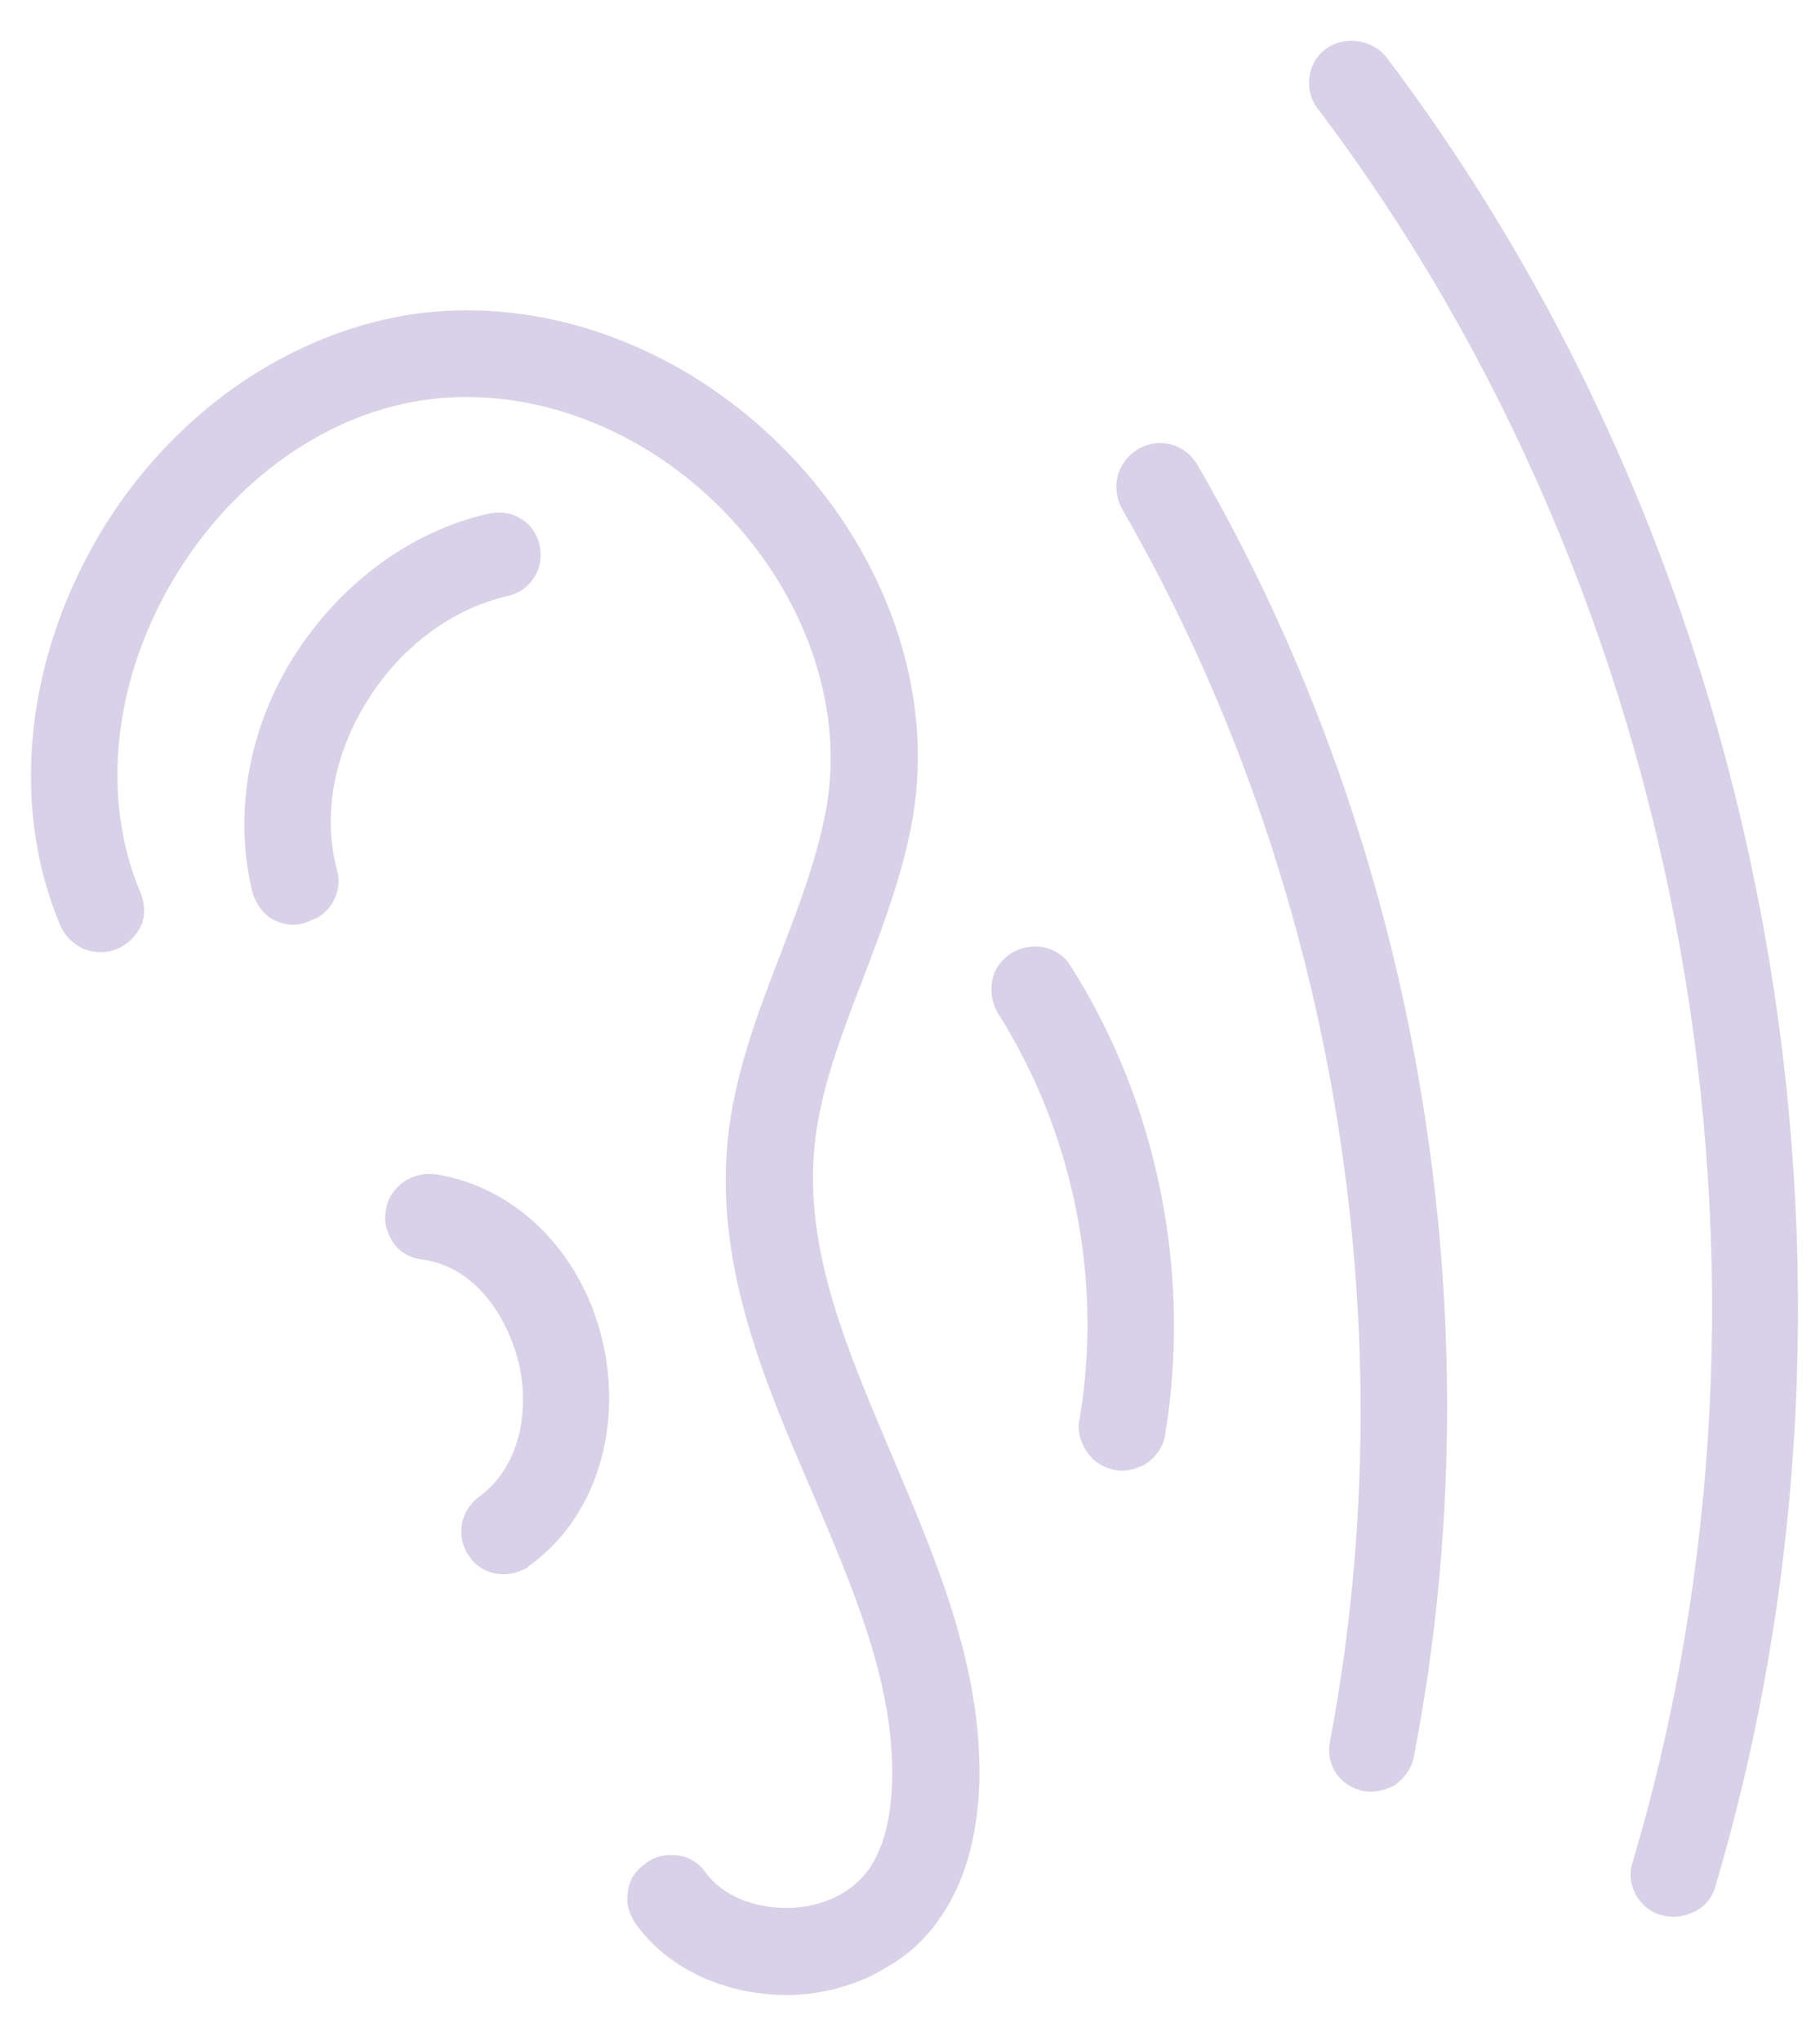 <svg width="33" height="37" viewBox="0 0 33 37" fill="none" xmlns="http://www.w3.org/2000/svg">
<path d="M14.266 8.188C12.452 6.328 9.98 5.392 7.63 5.675C5.288 5.977 3.087 7.49 1.769 9.748C0.452 12.008 0.189 14.639 1.093 16.777C1.17 16.959 1.322 17.111 1.513 17.202C1.697 17.275 1.921 17.288 2.125 17.202C2.311 17.123 2.465 16.972 2.559 16.781C2.635 16.598 2.632 16.384 2.547 16.183C1.828 14.484 2.047 12.367 3.128 10.531C4.209 8.695 5.959 7.459 7.809 7.236C9.66 7.013 11.66 7.761 13.129 9.272C14.599 10.783 15.296 12.792 14.991 14.602C14.84 15.484 14.52 16.33 14.168 17.255C13.751 18.336 13.313 19.469 13.193 20.683C12.972 22.952 13.854 25.035 14.722 27.036C15.48 28.827 16.217 30.518 16.176 32.28C16.156 32.956 16.029 33.484 15.759 33.878C15.46 34.307 14.919 34.578 14.289 34.587C13.658 34.595 13.099 34.358 12.795 33.948C12.672 33.763 12.473 33.653 12.268 33.632C12.062 33.612 11.861 33.654 11.699 33.787C11.529 33.902 11.409 34.082 11.386 34.285C11.344 34.497 11.403 34.688 11.525 34.873C12.115 35.7 13.171 36.18 14.323 36.166C14.8 36.158 15.258 36.051 15.684 35.87C15.832 35.807 15.954 35.734 16.095 35.653C16.498 35.418 16.826 35.107 17.077 34.721C17.508 34.086 17.727 33.261 17.758 32.3C17.805 30.191 16.967 28.262 16.171 26.38C15.367 24.48 14.584 22.679 14.768 20.792C14.866 19.781 15.239 18.805 15.645 17.75C15.997 16.826 16.371 15.849 16.55 14.825C16.942 12.549 16.08 10.048 14.266 8.188Z" fill="#D9D1E7"/>
<path d="M5.661 16.675C5.699 16.659 5.736 16.643 5.754 16.636C6.054 16.466 6.205 16.1 6.111 15.774C5.846 14.787 6.05 13.667 6.666 12.696C7.264 11.732 8.194 11.037 9.19 10.809C9.391 10.767 9.579 10.645 9.681 10.472C9.802 10.292 9.825 10.088 9.785 9.89C9.744 9.692 9.622 9.506 9.449 9.407C9.268 9.29 9.063 9.269 8.862 9.311C7.445 9.63 6.165 10.581 5.326 11.905C4.488 13.229 4.235 14.801 4.58 16.185C4.639 16.375 4.761 16.561 4.934 16.66C5.107 16.759 5.32 16.798 5.532 16.73C5.587 16.706 5.624 16.691 5.661 16.675Z" fill="#D9D1E7"/>
<path d="M9.431 28.478C9.468 28.462 9.505 28.447 9.524 28.439C9.543 28.431 9.561 28.423 9.59 28.389C10.783 27.54 11.3 25.921 10.926 24.313C10.544 22.687 9.347 21.513 7.897 21.287C7.478 21.227 7.053 21.514 6.996 21.948C6.955 22.159 7.013 22.35 7.135 22.535C7.25 22.702 7.449 22.811 7.655 22.832C8.653 22.97 9.208 23.92 9.398 24.68C9.588 25.439 9.503 26.53 8.688 27.134C8.337 27.39 8.258 27.876 8.514 28.22C8.701 28.507 9.098 28.619 9.431 28.478Z" fill="#D9D1E7"/>
<path d="M19.413 17.513C19.195 17.152 18.716 17.054 18.332 17.281C18.162 17.396 18.034 17.558 17.992 17.769C17.95 17.981 17.991 18.179 18.086 18.354C19.457 20.51 20.008 23.206 19.572 25.739C19.53 25.95 19.589 26.141 19.711 26.326C19.825 26.493 20.006 26.61 20.219 26.649C20.361 26.675 20.506 26.657 20.655 26.594C20.692 26.579 20.71 26.571 20.747 26.555C20.954 26.424 21.093 26.236 21.127 26.007C21.61 23.067 20.987 19.992 19.413 17.513Z" fill="#D9D1E7"/>
<path d="M21.708 8.421C21.482 8.043 21.014 7.918 20.63 8.145C20.264 8.364 20.132 8.829 20.339 9.216C24.179 15.863 25.548 24.007 24.115 31.571C24.074 31.782 24.114 31.981 24.228 32.148C24.343 32.315 24.523 32.432 24.736 32.471C24.879 32.497 25.042 32.471 25.172 32.416C25.209 32.4 25.228 32.392 25.265 32.377C25.453 32.254 25.592 32.066 25.634 31.855C27.174 23.922 25.742 15.373 21.708 8.421Z" fill="#D9D1E7"/>
<path d="M25.143 1.044C24.896 0.718 24.38 0.635 24.048 0.883C23.878 0.998 23.765 1.196 23.742 1.4C23.719 1.604 23.759 1.802 23.9 1.979C30.608 10.86 32.786 23.034 29.605 33.75C29.537 33.951 29.559 34.157 29.662 34.351C29.758 34.525 29.928 34.669 30.123 34.716C30.299 34.77 30.489 34.755 30.656 34.684C30.693 34.668 30.73 34.653 30.748 34.645C30.926 34.548 31.054 34.386 31.104 34.193C34.416 23.012 32.148 10.316 25.143 1.044Z" fill="#D9D1E7"/>
</svg>
